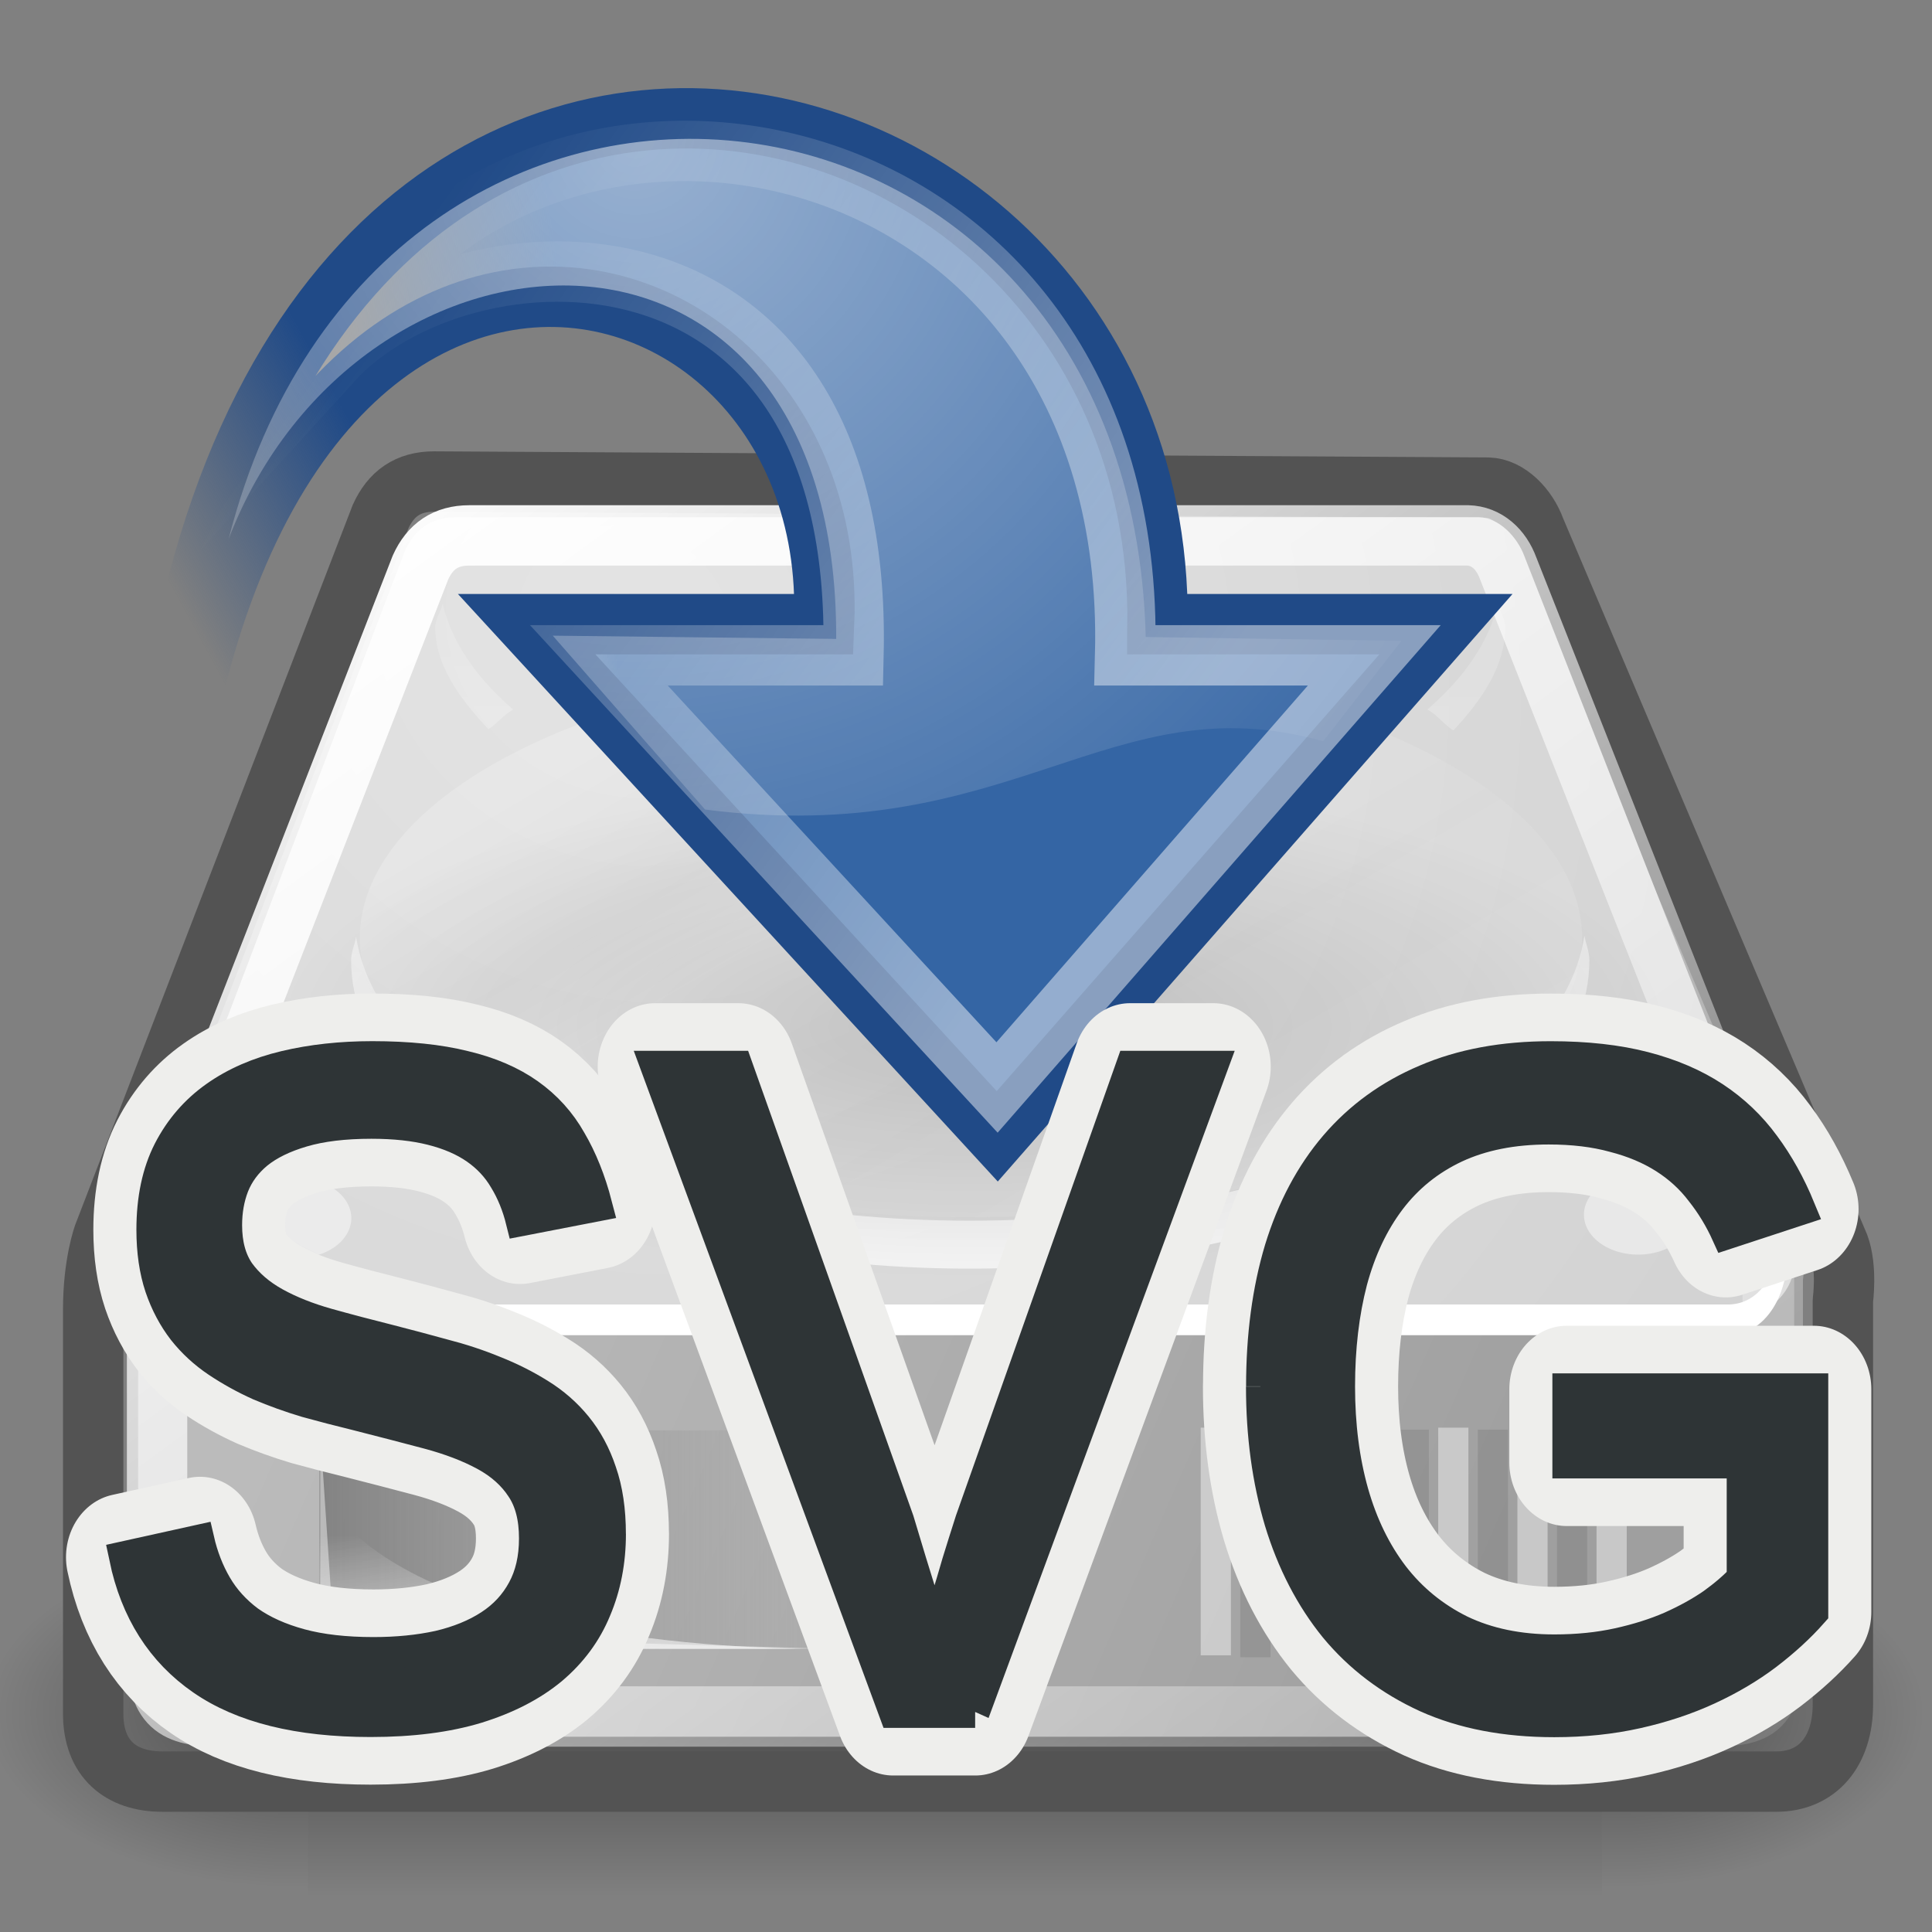 <?xml version="1.0" encoding="UTF-8" standalone="no"?>
<!-- Created with Inkscape (http://www.inkscape.org/) -->

<svg
   xmlns:dc="http://purl.org/dc/elements/1.1/"
   xmlns:cc="http://creativecommons.org/ns#"
   xmlns:rdf="http://www.w3.org/1999/02/22-rdf-syntax-ns#"
   xmlns:svg="http://www.w3.org/2000/svg"
   xmlns="http://www.w3.org/2000/svg"
   xmlns:xlink="http://www.w3.org/1999/xlink"
   xmlns:sodipodi="http://sodipodi.sourceforge.net/DTD/sodipodi-0.dtd"
   xmlns:inkscape="http://www.inkscape.org/namespaces/inkscape"
   sodipodi:docname="techdraw-saveSVG.svg"
   inkscape:version="0.48.5 r10040"
   sodipodi:version="0.32"
   id="svg2913"
   height="64"
   width="64"
   version="1.1">
  <rect width="100%" height="100%" fill="#808080" stroke="none"/>
  <defs
     id="defs3">
    <radialGradient
       inkscape:collect="always"
       xlink:href="#linearGradient5060"
       id="radialGradient5031"
       gradientUnits="userSpaceOnUse"
       gradientTransform="matrix(-2.774,0,0,1.97,112.762,-872.885)"
       cx="605.714"
       cy="486.648"
       fx="605.714"
       fy="486.648"
       r="117.143" />
    <linearGradient
       inkscape:collect="always"
       id="linearGradient5060">
      <stop
         style="stop-color:black;stop-opacity:1;"
         offset="0"
         id="stop5062" />
      <stop
         style="stop-color:black;stop-opacity:0;"
         offset="1"
         id="stop5064" />
    </linearGradient>
    <radialGradient
       inkscape:collect="always"
       xlink:href="#linearGradient5060"
       id="radialGradient5029"
       gradientUnits="userSpaceOnUse"
       gradientTransform="matrix(2.774,0,0,1.97,-1891.633,-872.885)"
       cx="605.714"
       cy="486.648"
       fx="605.714"
       fy="486.648"
       r="117.143" />
    <linearGradient
       id="linearGradient5048">
      <stop
         style="stop-color:black;stop-opacity:0;"
         offset="0"
         id="stop5050" />
      <stop
         id="stop5056"
         offset="0.5"
         style="stop-color:black;stop-opacity:1;" />
      <stop
         style="stop-color:black;stop-opacity:0;"
         offset="1"
         id="stop5052" />
    </linearGradient>
    <linearGradient
       inkscape:collect="always"
       xlink:href="#linearGradient5048"
       id="linearGradient5027"
       gradientUnits="userSpaceOnUse"
       gradientTransform="matrix(2.774,0,0,1.97,-1892.179,-872.885)"
       x1="302.857"
       y1="366.648"
       x2="302.857"
       y2="609.505" />
    <linearGradient
       inkscape:collect="always"
       id="linearGradient6925">
      <stop
         style="stop-color:#204a87;stop-opacity:1;"
         offset="0"
         id="stop6927" />
      <stop
         style="stop-color:#204a87;stop-opacity:0;"
         offset="1"
         id="stop6929" />
    </linearGradient>
    <linearGradient
       inkscape:collect="always"
       id="linearGradient6901">
      <stop
         style="stop-color:#3465a4;stop-opacity:1;"
         offset="0"
         id="stop6903" />
      <stop
         style="stop-color:#3465a4;stop-opacity:0;"
         offset="1"
         id="stop6905" />
    </linearGradient>
    <linearGradient
       inkscape:collect="always"
       id="linearGradient4991">
      <stop
         style="stop-color:#ffffff;stop-opacity:1;"
         offset="0"
         id="stop4993" />
      <stop
         style="stop-color:#ffffff;stop-opacity:0;"
         offset="1"
         id="stop4995" />
    </linearGradient>
    <radialGradient
       inkscape:collect="always"
       xlink:href="#linearGradient4991"
       id="radialGradient4997"
       cx="23.447"
       cy="6.458"
       fx="23.447"
       fy="6.458"
       r="19.062"
       gradientTransform="matrix(-1.717,-0.013,-0.013,1.746,61.389,-22.365)"
       gradientUnits="userSpaceOnUse" />
    <linearGradient
       id="linearGradient2187"
       inkscape:collect="always">
      <stop
         id="stop2189"
         offset="0"
         style="stop-color:#ffffff;stop-opacity:1;" />
      <stop
         id="stop2191"
         offset="1"
         style="stop-color:#ffffff;stop-opacity:0;" />
    </linearGradient>
    <linearGradient
       inkscape:collect="always"
       xlink:href="#linearGradient2187"
       id="linearGradient1764"
       gradientUnits="userSpaceOnUse"
       gradientTransform="matrix(1.194,0,0,1.194,-4.051,-19.487)"
       x1="33.06"
       y1="27.394"
       x2="12.624"
       y2="12.584" />
    <linearGradient
       inkscape:collect="always"
       id="linearGradient8662">
      <stop
         style="stop-color:#000000;stop-opacity:1;"
         offset="0"
         id="stop8664" />
      <stop
         style="stop-color:#000000;stop-opacity:0;"
         offset="1"
         id="stop8666" />
    </linearGradient>
    <radialGradient
       inkscape:collect="always"
       xlink:href="#linearGradient8662"
       id="radialGradient8668"
       cx="24.837"
       cy="36.421"
       fx="24.837"
       fy="36.421"
       r="15.645"
       gradientTransform="matrix(1,0,0,0.537,0,16.873)"
       gradientUnits="userSpaceOnUse" />
    <linearGradient
       id="linearGradient2555">
      <stop
         id="stop2557"
         offset="0"
         style="stop-color:#ffffff;stop-opacity:1;" />
      <stop
         style="stop-color:#e6e6e6;stop-opacity:1;"
         offset="0.5"
         id="stop2561" />
      <stop
         id="stop2563"
         offset="0.75"
         style="stop-color:#ffffff;stop-opacity:1;" />
      <stop
         style="stop-color:#e1e1e1;stop-opacity:1;"
         offset="0.842"
         id="stop2565" />
      <stop
         id="stop2559"
         offset="1"
         style="stop-color:#ffffff;stop-opacity:1;" />
    </linearGradient>
    <linearGradient
       id="linearGradient4274">
      <stop
         style="stop-color:#ffffff;stop-opacity:0.255;"
         offset="0"
         id="stop4276" />
      <stop
         style="stop-color:#ffffff;stop-opacity:1;"
         offset="1"
         id="stop4278" />
    </linearGradient>
    <linearGradient
       id="linearGradient4264"
       inkscape:collect="always">
      <stop
         id="stop4266"
         offset="0"
         style="stop-color:#000000;stop-opacity:1;" />
      <stop
         id="stop4268"
         offset="1"
         style="stop-color:#000000;stop-opacity:0;" />
    </linearGradient>
    <linearGradient
       id="linearGradient4254"
       inkscape:collect="always">
      <stop
         id="stop4256"
         offset="0"
         style="stop-color:#ffffff;stop-opacity:1;" />
      <stop
         id="stop4258"
         offset="1"
         style="stop-color:#ffffff;stop-opacity:0;" />
    </linearGradient>
    <linearGradient
       id="linearGradient4244">
      <stop
         id="stop4246"
         offset="0"
         style="stop-color:#e4e4e4;stop-opacity:1;" />
      <stop
         id="stop4248"
         offset="1"
         style="stop-color:#d3d3d3;stop-opacity:1;" />
    </linearGradient>
    <linearGradient
       id="linearGradient4236"
       inkscape:collect="always">
      <stop
         id="stop4238"
         offset="0"
         style="stop-color:#eeeeee;stop-opacity:1;" />
      <stop
         id="stop4240"
         offset="1"
         style="stop-color:#eeeeee;stop-opacity:0;" />
    </linearGradient>
    <linearGradient
       id="linearGradient4228">
      <stop
         id="stop4230"
         offset="0"
         style="stop-color:#bbbbbb;stop-opacity:1;" />
      <stop
         id="stop4232"
         offset="1"
         style="stop-color:#9f9f9f;stop-opacity:1;" />
    </linearGradient>
    <linearGradient
       id="linearGradient4184">
      <stop
         id="stop4186"
         offset="0"
         style="stop-color:#838383;stop-opacity:1;" />
      <stop
         id="stop4188"
         offset="1"
         style="stop-color:#bbbbbb;stop-opacity:0;" />
    </linearGradient>
    <linearGradient
       gradientTransform="matrix(1.311,0,0,1.303,1.324,-10.954)"
       y2="35.281"
       x2="24.688"
       y1="35.281"
       x1="7.062"
       gradientUnits="userSpaceOnUse"
       id="linearGradient4209"
       xlink:href="#linearGradient4184"
       inkscape:collect="always" />
    <linearGradient
       gradientUnits="userSpaceOnUse"
       y2="40.944"
       x2="36.183"
       y1="28.481"
       x1="7.605"
       id="linearGradient4234"
       xlink:href="#linearGradient4228"
       inkscape:collect="always"
       gradientTransform="matrix(1.311,0,0,1.303,0.281,-9.227)" />
    <linearGradient
       gradientUnits="userSpaceOnUse"
       y2="33.759"
       x2="12.222"
       y1="37.206"
       x1="12.277"
       id="linearGradient4242"
       xlink:href="#linearGradient4236"
       inkscape:collect="always"
       gradientTransform="matrix(1.311,0,0,1.303,0.281,-9.227)" />
    <radialGradient
       gradientUnits="userSpaceOnUse"
       gradientTransform="matrix(1.687,1.018,-0.932,1.524,-2.806,-15.58)"
       r="20.936"
       fy="2.959"
       fx="15.571"
       cy="2.959"
       cx="15.571"
       id="radialGradient4250"
       xlink:href="#linearGradient4244"
       inkscape:collect="always" />
    <linearGradient
       gradientUnits="userSpaceOnUse"
       y2="47.621"
       x2="44.096"
       y1="4.433"
       x1="12.378"
       id="linearGradient4260"
       xlink:href="#linearGradient4254"
       inkscape:collect="always"
       gradientTransform="matrix(1.311,0,0,1.303,0.281,-9.227)" />
    <radialGradient
       gradientUnits="userSpaceOnUse"
       gradientTransform="matrix(1,0,0,0.651,0,9.456)"
       r="23.555"
       fy="27.096"
       fx="23.202"
       cy="27.096"
       cx="23.202"
       id="radialGradient4270"
       xlink:href="#linearGradient4264"
       inkscape:collect="always" />
    <linearGradient
       gradientUnits="userSpaceOnUse"
       y2="26.357"
       x2="23.688"
       y1="11.319"
       x1="23.688"
       id="linearGradient4272"
       xlink:href="#linearGradient4274"
       inkscape:collect="always"
       gradientTransform="matrix(1.311,0,0,1.303,0.281,-9.227)" />
    <linearGradient
       inkscape:collect="always"
       xlink:href="#linearGradient2555"
       id="linearGradient2553"
       x1="33.431"
       y1="31.965"
       x2="21.748"
       y2="11.781"
       gradientUnits="userSpaceOnUse" />
    <linearGradient
       inkscape:collect="always"
       xlink:href="#linearGradient6901"
       id="linearGradient6907"
       x1="14.752"
       y1="15.868"
       x2="8.895"
       y2="16.743"
       gradientUnits="userSpaceOnUse"
       gradientTransform="matrix(1.306,0,0,1.306,1.003,-15.951)" />
    <linearGradient
       inkscape:collect="always"
       xlink:href="#linearGradient6925"
       id="linearGradient6931"
       x1="12.25"
       y1="18.25"
       x2="7"
       y2="21.118"
       gradientUnits="userSpaceOnUse"
       gradientTransform="matrix(1.306,0,0,1.306,1.003,-15.951)" />
  </defs>
  <sodipodi:namedview
     inkscape:window-y="-8"
     inkscape:window-x="1912"
     inkscape:window-height="1017"
     inkscape:window-width="1920"
     inkscape:document-units="px"
     inkscape:grid-bbox="true"
     showgrid="true"
     inkscape:current-layer="layer3"
     inkscape:cy="16.954023"
     inkscape:cx="-26.269088"
     inkscape:zoom="7.4135727"
     inkscape:pageshadow="2"
     inkscape:pageopacity="0.0"
     borderopacity="0.227"
     bordercolor="#666666"
     pagecolor="#ffffff"
     id="base"
     inkscape:showpageshadow="false"
     fill="#3465a4"
     stroke="#204a87"
     inkscape:window-maximized="1"
     inkscape:snap-bbox="true"
     inkscape:snap-nodes="false"
     inkscape:snap-global="false">
    <inkscape:grid
       type="xygrid"
       id="grid3082"
       units="px"
       empspacing="2"
       visible="true"
       enabled="true"
       snapvisiblegridlinesonly="true"
       spacingx="1px"
       spacingy="1px" />
  </sodipodi:namedview>
  <g
     inkscape:label="pix"
     id="layer2"
     inkscape:groupmode="layer"
     transform="translate(0,16)">
    <g
       style="display:inline"
       id="g5022"
       transform="matrix(0.032,0,0,0.025,60.096,38.597)">
      <rect
         y="-150.697"
         x="-1559.252"
         height="478.357"
         width="1339.633"
         id="rect4173"
         style="opacity:0.402;color:#000000;fill:url(#linearGradient5027);fill-opacity:1;fill-rule:nonzero;stroke:none;stroke-width:1;marker:none;visibility:visible;display:inline;overflow:visible" />
      <path
         sodipodi:nodetypes="cccc"
         id="path5058"
         d="m -219.619,-150.68 c 0,0 0,478.331 0,478.331 142.874,0.9 345.4,-107.17 345.4,-239.196 0,-132.027 -159.437,-239.135 -345.4,-239.135 z"
         style="opacity:0.402;color:#000000;fill:url(#radialGradient5029);fill-opacity:1;fill-rule:nonzero;stroke:none;stroke-width:1;marker:none;visibility:visible;display:inline;overflow:visible"
         inkscape:connector-curvature="0" />
      <path
         style="opacity:0.402;color:#000000;fill:url(#radialGradient5031);fill-opacity:1;fill-rule:nonzero;stroke:none;stroke-width:1;marker:none;visibility:visible;display:inline;overflow:visible"
         d="m -1559.252,-150.68 c 0,0 0,478.331 0,478.331 -142.874,0.9 -345.4,-107.17 -345.4,-239.196 0,-132.027 159.437,-239.135 345.4,-239.135 z"
         id="path5018"
         sodipodi:nodetypes="cccc"
         inkscape:connector-curvature="0" />
    </g>
    <path
       sodipodi:nodetypes="cccsccccccccc"
       id="path4196"
       d="m 14.38,-0.049 c -0.866,0 -1.43,0.402 -1.776,1.17 L 3.434,24.91 c 0,0 -0.347,0.931 -0.347,2.47 l 0,13.384 c 0,1.502 0.912,2.254 2.296,2.254 l 53.456,0 c 1.365,0 2.209,-0.996 2.209,-2.557 l 0,-13.384 c 0,0 0.147,-1.069 -0.13,-1.82 L 50.851,1.54 C 50.595,0.83 49.968,0.169 49.291,0.153 z"
       style="fill:none;stroke:#535353;stroke-width:2;stroke-linecap:round;stroke-linejoin:round;stroke-miterlimit:4;stroke-opacity:1;stroke-dasharray:none"
       inkscape:connector-curvature="0" />
    <path
       sodipodi:nodetypes="ccccccccc"
       id="path4170"
       d="m 4.574,25.941 1.003,-0.902 49.317,0.081 4.54,0.413 0,13.598 c 0,1.466 -0.796,2.401 -2.087,2.401 l -50.593,0 c -1.309,0 -2.179,-0.706 -2.179,-2.116 l 0,-13.476 z"
       style="fill:url(#linearGradient4234);fill-opacity:1;fill-rule:evenodd;stroke:none"
       inkscape:connector-curvature="0" />
    <path
       sodipodi:nodetypes="csccccccs"
       id="path3093"
       d="m 4.935,24.531 c -0.937,1.907 -8.072e-4,3.117 1.358,3.117 0,0 51.14,0 51.14,0 1.467,-0.031 2.42,-1.318 1.873,-2.791 L 50.502,2.437 C 50.26,1.77 49.643,1.15 49.003,1.134 l -33.906,0 c -0.82,0 -1.358,0.395 -1.686,1.117 0,0 -8.477,22.28 -8.477,22.28 z"
       style="fill:url(#radialGradient4250);fill-opacity:1;fill-rule:evenodd;stroke:none"
       inkscape:connector-curvature="0" />
    <rect
       y="31.383"
       x="10.585"
       height="7.246"
       width="23.111"
       id="rect4174"
       style="color:#000000;fill:url(#linearGradient4209);fill-opacity:1;fill-rule:evenodd;stroke:none;stroke-width:2.409;marker:none;visibility:visible;display:inline;overflow:visible" />
    <path
       sodipodi:nodetypes="cscc"
       id="path4194"
       d="m 10.585,38.629 c 0,0 0,-5.226 0,-5.226 2.407,4.141 10.879,5.226 16.965,5.226 0,0 -16.965,0 -16.965,0 z"
       style="opacity:0.811;fill:url(#linearGradient4242);fill-opacity:1;fill-rule:evenodd;stroke:none"
       inkscape:connector-curvature="0" />
    <path
       sodipodi:nodetypes="cccccccc"
       id="path4201"
       d="m 59.022,24.159 c 0.083,1.628 -0.543,3.017 -1.734,3.053 0,0 -49.985,-1e-6 -49.985,0 -1.691,0 -2.449,-0.423 -2.733,-1.131 0.12,1.23 1.083,2.149 2.733,2.149 -1e-7,-10e-7 49.985,0 49.985,0 1.411,-0.043 2.298,-1.855 1.773,-3.901 l -0.039,-0.17 z"
       style="fill:#ffffff;fill-opacity:1;fill-rule:evenodd;stroke:none"
       inkscape:connector-curvature="0" />
    <path
       id="path4211"
       d="m 14.664,4.003 c -0.06,0.261 -0.246,0.504 -0.246,0.773 0,1.236 0.775,2.331 1.762,3.379 0.315,-0.201 0.479,-0.462 0.82,-0.651 -1.233,-1.063 -2.037,-2.236 -2.336,-3.501 z m 34.954,0 c -0.3,1.263 -1.104,2.439 -2.336,3.501 0.359,0.2 0.53,0.48 0.861,0.692 0.993,-1.051 1.721,-2.179 1.721,-3.42 0,-0.27 -0.186,-0.513 -0.246,-0.773 z m 2.868,10.991 c -0.805,5.263 -9.571,9.444 -20.366,9.444 -10.769,1e-6 -19.486,-4.159 -20.325,-9.404 -0.042,0.257 -0.164,0.51 -0.164,0.773 0,5.625 9.165,10.218 20.489,10.218 11.324,0 20.53,-4.593 20.53,-10.218 0,-0.277 -0.117,-0.544 -0.164,-0.814 z"
       style="opacity:0.691;color:#000000;fill:url(#linearGradient4272);fill-opacity:1;fill-rule:evenodd;stroke:none;stroke-width:2;marker:none;visibility:visible;display:inline;overflow:visible"
       inkscape:connector-curvature="0" />
    <path
       transform="matrix(1.311,0,0,1.303,0.397,-8.997)"
       d="m 8.574,25.594 a 1.37,1.016 0 1 1 -2.74,0 1.37,1.016 0 1 1 2.74,0 z"
       sodipodi:ry="1.016466"
       sodipodi:rx="1.3700194"
       sodipodi:cy="25.593554"
       sodipodi:cx="7.2036505"
       id="path4224"
       style="color:#000000;fill:#ffffff;fill-opacity:0.458;fill-rule:evenodd;stroke:none;stroke-width:2;marker:none;visibility:visible;display:inline;overflow:visible"
       sodipodi:type="arc" />
    <path
       sodipodi:type="arc"
       style="color:#000000;fill:#ffffff;fill-opacity:0.458;fill-rule:evenodd;stroke:none;stroke-width:2;marker:none;visibility:visible;display:inline;overflow:visible"
       id="path4226"
       sodipodi:cx="7.2036505"
       sodipodi:cy="25.593554"
       sodipodi:rx="1.3700194"
       sodipodi:ry="1.016466"
       d="m 8.574,25.594 a 1.37,1.016 0 1 1 -2.74,0 1.37,1.016 0 1 1 2.74,0 z"
       transform="matrix(1.311,0,0,1.303,44.822,-9.112)" />
    <path
       style="fill:none;stroke:url(#linearGradient4260);stroke-width:2;stroke-linecap:round;stroke-linejoin:round;stroke-miterlimit:4;stroke-opacity:1;stroke-dasharray:none"
       d="m 15.548,1.736 c -0.789,0 -1.302,0.364 -1.617,1.058 -1e-6,0 -8.412,21.612 -8.412,21.612 0,0 -0.316,0.842 -0.316,2.234 0,0 0,12.102 0,12.102 0,1.765 0.582,2.119 2.091,2.119 l 49.418,0 c 1.735,0 2.012,-0.412 2.012,-2.394 l 0,-12.102 c 0,0 0.134,-0.966 -0.118,-1.646 L 49.96,2.827 C 49.727,2.185 49.238,1.751 48.622,1.736 l -33.074,0 z"
       id="path4252"
       sodipodi:nodetypes="cccsccccccccc"
       inkscape:connector-curvature="0" />
    <path
       style="fill:none;stroke:#ffffff;stroke-width:1px;stroke-linecap:square;stroke-linejoin:miter;stroke-opacity:0.424"
       d="m 53.388,31.715 0,6.541"
       id="path4282"
       inkscape:connector-curvature="0" />
    <path
       id="path4284"
       d="m 50.766,31.793 0,6.541"
       style="fill:none;stroke:#ffffff;stroke-width:1px;stroke-linecap:square;stroke-linejoin:miter;stroke-opacity:0.424"
       inkscape:connector-curvature="0" />
    <path
       style="fill:none;stroke:#ffffff;stroke-width:1px;stroke-linecap:square;stroke-linejoin:miter;stroke-opacity:0.424"
       d="m 48.143,31.793 0,6.541"
       id="path4286"
       inkscape:connector-curvature="0" />
    <path
       id="path4288"
       d="m 45.52,31.793 0,6.541"
       style="fill:none;stroke:#ffffff;stroke-width:1px;stroke-linecap:square;stroke-linejoin:miter;stroke-opacity:0.424"
       inkscape:connector-curvature="0" />
    <path
       style="fill:none;stroke:#ffffff;stroke-width:1px;stroke-linecap:square;stroke-linejoin:miter;stroke-opacity:0.424"
       d="m 42.898,31.793 0,6.541"
       id="path4290"
       inkscape:connector-curvature="0" />
    <path
       id="path4292"
       d="m 40.275,31.793 0,6.541"
       style="fill:none;stroke:#ffffff;stroke-width:1px;stroke-linecap:square;stroke-linejoin:miter;stroke-opacity:0.424"
       inkscape:connector-curvature="0" />
    <path
       id="path4294"
       d="m 52.077,31.78 0,6.541"
       style="opacity:0.097;fill:none;stroke:#000000;stroke-width:1px;stroke-linecap:square;stroke-linejoin:miter;stroke-opacity:1"
       inkscape:connector-curvature="0" />
    <path
       style="opacity:0.097;fill:none;stroke:#000000;stroke-width:1px;stroke-linecap:square;stroke-linejoin:miter;stroke-opacity:1"
       d="m 49.454,31.858 0,6.541"
       id="path4296"
       inkscape:connector-curvature="0" />
    <path
       id="path4298"
       d="m 46.832,31.858 0,6.541"
       style="opacity:0.097;fill:none;stroke:#000000;stroke-width:1px;stroke-linecap:square;stroke-linejoin:miter;stroke-opacity:1"
       inkscape:connector-curvature="0" />
    <path
       style="opacity:0.097;fill:none;stroke:#000000;stroke-width:1px;stroke-linecap:square;stroke-linejoin:miter;stroke-opacity:1"
       d="m 44.209,31.858 0,6.541"
       id="path4300"
       inkscape:connector-curvature="0" />
    <path
       id="path4302"
       d="m 41.587,31.858 0,6.541"
       style="opacity:0.097;fill:none;stroke:#000000;stroke-width:1px;stroke-linecap:square;stroke-linejoin:miter;stroke-opacity:1"
       inkscape:connector-curvature="0" />
    <path
       id="path4572"
       d="m 10.607,31.4 0,7.205 16.473,0 -16.022,-0.448 -0.451,-6.758 z"
       style="opacity:0.44;fill:#ffffff;fill-opacity:1;fill-rule:evenodd;stroke:none"
       inkscape:connector-curvature="0" />
    <path
       sodipodi:type="arc"
       style="opacity:0.206;color:#000000;fill:url(#linearGradient2553);fill-opacity:1;fill-rule:evenodd;stroke:none;stroke-width:0.934;marker:none;visibility:visible;display:inline;overflow:visible"
       id="path2545"
       sodipodi:cx="25"
       sodipodi:cy="19.5625"
       sodipodi:rx="14.875"
       sodipodi:ry="6.6875"
       d="m 39.875,19.562 a 14.875,6.688 0 1 1 -29.75,0 14.875,6.688 0 1 1 29.75,0 z"
       transform="matrix(1.361,0,0,1.382,-1.86,-11.955)" />
  </g>
  <g
     inkscape:groupmode="layer"
     id="layer1"
     inkscape:label="down"
     transform="translate(0,16)">
    <path
       transform="matrix(1.477,0,0,-0.992,-4.442,54.161)"
       d="m 40.482,36.421 a 15.645,8.397 0 1 1 -31.289,0 15.645,8.397 0 1 1 31.289,0 z"
       sodipodi:ry="8.3968935"
       sodipodi:rx="15.644737"
       sodipodi:cy="36.421127"
       sodipodi:cx="24.837126"
       id="path8660"
       style="opacity:0.141;color:#000000;fill:url(#radialGradient8668);fill-opacity:1;fill-rule:evenodd;stroke:none;stroke-width:1;marker:none;visibility:visible;display:inline;overflow:visible"
       sodipodi:type="arc" />
    <path
       style="color:#000000;fill:url(#linearGradient6907);fill-opacity:1;fill-rule:nonzero;stroke:url(#linearGradient6931);stroke-width:2;stroke-linecap:butt;stroke-linejoin:miter;stroke-miterlimit:4;stroke-opacity:1;stroke-dasharray:none;stroke-dashoffset:0;marker:none;visibility:visible;display:block;overflow:visible"
       d="M 5.188,17.802 C 3.842,-22.987 38.553,-16.54 38.345,4.676 l 9.554,0 L 33.035,21.642 17.446,4.676 c 0,0 9.853,0 9.853,0 C 27.895,-9.655 5.457,-13.847 5.188,17.802 z"
       id="path1432"
       sodipodi:nodetypes="ccccccc"
       inkscape:connector-curvature="0" />
    <path
       sodipodi:nodetypes="ccccccc"
       id="path2177"
       d="m 11.016,-4.057 c 6.195,-11.946 26.728,-8.344 26.256,9.766 l 8.253,0 c 0,0 -12.497,14.315 -12.497,14.315 L 19.838,5.709 c 0,0 8.435,0 8.435,0 0.355,-15.123 -13.001,-14.43 -17.257,-9.766 z"
       style="opacity:0.472;color:#000000;fill:none;stroke:url(#linearGradient1764);stroke-width:2;stroke-linecap:butt;stroke-linejoin:miter;stroke-miterlimit:10;stroke-opacity:1;stroke-dasharray:none;stroke-dashoffset:0;marker:none;visibility:visible;display:block;overflow:visible"
       inkscape:connector-curvature="0" />
    <path
       style="opacity:0.494;color:#000000;fill:url(#radialGradient4997);fill-opacity:1;fill-rule:nonzero;stroke:none;stroke-width:1;marker:none;visibility:visible;display:inline;overflow:visible"
       d="M 46.425,5.229 43.833,8.555 C 36.765,6.574 33.53,12.121 23.356,10.817 L 18.311,5.057 27.7,5.165 C 27.764,-10.312 11.905,-9.42 7.574,1.853 12.549,-17.598 37.445,-14.897 37.954,5.102 l 8.471,0.127 z"
       id="path4989"
       sodipodi:nodetypes="cccccccc"
       inkscape:connector-curvature="0" />
  </g>
  <g
     inkscape:groupmode="layer"
     id="layer3"
     inkscape:label="text"
     transform="translate(0,16)">
    <g
       transform="matrix(1.404,0,0,1.553,-1.042,-25.711)"
       style="font-size:20.008px;font-style:normal;font-variant:normal;font-weight:normal;font-stretch:normal;text-align:start;line-height:125%;letter-spacing:0px;word-spacing:0px;writing-mode:lr-tb;text-anchor:start;fill:none;stroke:#eeeeec;stroke-width:2.709;stroke-linecap:round;stroke-linejoin:round;font-family:Arial;-inkscape-font-specification:Arial"
       id="text3227-3-9">
      <path
         d="m 15.172,38.971 c -1.3e-5,0.58 -0.114,1.114 -0.342,1.602 -0.221,0.488 -0.567,0.912 -1.036,1.27 -0.469,0.352 -1.062,0.629 -1.778,0.83 -0.71,0.195 -1.553,0.293 -2.53,0.293 -1.713,0 -3.048,-0.3 -4.005,-0.899 C 4.524,41.469 3.915,40.603 3.654,39.469 l 1.807,-0.361 c 0.091,0.358 0.231,0.684 0.42,0.977 0.189,0.293 0.443,0.547 0.762,0.762 0.326,0.208 0.726,0.371 1.202,0.488 0.475,0.117 1.045,0.176 1.71,0.176 0.554,10e-7 1.062,-0.046 1.524,-0.137 0.462,-0.098 0.86,-0.244 1.192,-0.44 0.332,-0.195 0.589,-0.446 0.772,-0.752 0.189,-0.313 0.283,-0.684 0.283,-1.114 -10e-6,-0.449 -0.104,-0.814 -0.313,-1.094 C 12.811,37.695 12.525,37.463 12.153,37.281 11.782,37.099 11.339,36.946 10.825,36.822 10.31,36.698 9.74,36.565 9.115,36.421 8.731,36.337 8.343,36.245 7.953,36.148 7.568,36.044 7.197,35.923 6.839,35.786 6.487,35.643 6.155,35.477 5.842,35.288 5.53,35.099 5.26,34.874 5.032,34.614 4.804,34.347 4.624,34.041 4.494,33.696 4.364,33.344 4.299,32.94 4.299,32.484 c -1.5e-6,-0.651 0.13,-1.208 0.391,-1.671 0.267,-0.469 0.635,-0.853 1.104,-1.153 0.469,-0.3 1.023,-0.518 1.661,-0.655 0.638,-0.137 1.329,-0.205 2.071,-0.205 0.853,1.4e-5 1.583,0.068 2.188,0.205 0.606,0.13 1.117,0.329 1.534,0.596 0.417,0.267 0.749,0.599 0.996,0.996 0.254,0.391 0.456,0.847 0.606,1.368 l -1.837,0.322 c -0.091,-0.332 -0.225,-0.628 -0.401,-0.889 -0.169,-0.261 -0.394,-0.479 -0.674,-0.655 -0.28,-0.176 -0.622,-0.309 -1.026,-0.401 -0.397,-0.091 -0.866,-0.137 -1.407,-0.137 -0.638,1.2e-5 -1.176,0.059 -1.612,0.176 C 7.464,30.495 7.116,30.648 6.849,30.843 6.588,31.038 6.399,31.27 6.282,31.537 6.171,31.797 6.116,32.08 6.116,32.387 c -3.3e-6,0.41 0.101,0.749 0.303,1.016 0.208,0.261 0.488,0.479 0.84,0.655 0.352,0.176 0.759,0.322 1.221,0.44 0.462,0.117 0.954,0.234 1.475,0.352 0.423,0.098 0.843,0.199 1.26,0.303 0.423,0.098 0.827,0.218 1.211,0.361 0.384,0.137 0.742,0.3 1.075,0.488 0.339,0.189 0.632,0.42 0.879,0.694 0.247,0.274 0.44,0.596 0.576,0.967 0.143,0.371 0.215,0.808 0.215,1.309"
         style="fill:none;stroke:#eeeeec;stroke-width:2.709;stroke-linecap:round;stroke-linejoin:round"
         id="path3085-6-4"
         inkscape:connector-curvature="0" />
      <path
         d="m 23.75,42.771 -1.934,0 -5.617,-13.765 1.964,0 3.81,9.691 c 0.098,0.293 0.195,0.586 0.293,0.879 0.098,0.287 0.186,0.544 0.264,0.772 0.091,0.267 0.179,0.528 0.264,0.782 0.078,-0.241 0.163,-0.495 0.254,-0.762 0.078,-0.228 0.163,-0.485 0.254,-0.772 0.098,-0.287 0.202,-0.586 0.313,-0.899 l 3.791,-9.691 1.964,0 -5.617,13.765"
         style="fill:none;stroke:#eeeeec;stroke-width:2.709;stroke-linecap:round;stroke-linejoin:round"
         id="path3087-7-8"
         inkscape:connector-curvature="0" />
      <path
         d="m 30.481,35.825 c -1e-6,-1.075 0.143,-2.045 0.43,-2.911 0.293,-0.866 0.726,-1.602 1.299,-2.208 0.58,-0.612 1.296,-1.081 2.149,-1.407 0.853,-0.332 1.843,-0.498 2.97,-0.498 0.847,1.4e-5 1.589,0.075 2.227,0.225 0.638,0.15 1.192,0.365 1.661,0.645 0.469,0.28 0.866,0.622 1.192,1.026 0.326,0.397 0.602,0.847 0.83,1.348 l -1.778,0.528 c -0.169,-0.339 -0.375,-0.645 -0.615,-0.918 -0.234,-0.28 -0.521,-0.518 -0.86,-0.713 -0.339,-0.195 -0.733,-0.345 -1.182,-0.449 -0.443,-0.111 -0.951,-0.166 -1.524,-0.166 -0.834,1.3e-5 -1.56,0.13 -2.179,0.391 -0.612,0.261 -1.12,0.632 -1.524,1.114 -0.404,0.482 -0.707,1.062 -0.909,1.739 -0.195,0.677 -0.293,1.43 -0.293,2.257 -3e-6,0.827 0.107,1.586 0.322,2.276 0.215,0.684 0.534,1.277 0.957,1.778 0.423,0.495 0.948,0.883 1.573,1.163 0.632,0.274 1.361,0.41 2.188,0.41 0.541,2e-6 1.039,-0.046 1.495,-0.137 0.456,-0.091 0.866,-0.208 1.231,-0.352 0.371,-0.15 0.697,-0.313 0.977,-0.488 0.28,-0.182 0.515,-0.365 0.703,-0.547 l 0,-2.481 -4.113,0 0,-1.563 5.832,0 0,4.748 c -0.306,0.313 -0.668,0.612 -1.084,0.899 -0.41,0.28 -0.873,0.528 -1.387,0.742 -0.515,0.215 -1.078,0.384 -1.69,0.508 -0.612,0.124 -1.267,0.186 -1.964,0.186 -1.159,0 -2.172,-0.176 -3.038,-0.528 -0.866,-0.358 -1.589,-0.853 -2.169,-1.485 -0.573,-0.638 -1.006,-1.394 -1.299,-2.267 -0.287,-0.873 -0.43,-1.827 -0.43,-2.862"
         style="fill:none;stroke:#eeeeec;stroke-width:2.709;stroke-linecap:round;stroke-linejoin:round"
         id="path3089-5-8"
         inkscape:connector-curvature="0" />
    </g>
    <g
       transform="matrix(1.404,0,0,1.553,-1.042,-25.711)"
       style="font-size:20.008px;font-style:normal;font-variant:normal;font-weight:normal;font-stretch:normal;text-align:start;line-height:125%;letter-spacing:0px;word-spacing:0px;writing-mode:lr-tb;text-anchor:start;fill:#2e3436;fill-opacity:1;stroke:#2e3436;stroke-width:0.677;font-family:Arial;-inkscape-font-specification:Arial"
       id="text3227-3">
      <path
         d="m 15.172,38.971 c -1.3e-5,0.58 -0.114,1.114 -0.342,1.602 -0.221,0.488 -0.567,0.912 -1.036,1.27 -0.469,0.352 -1.062,0.629 -1.778,0.83 -0.71,0.195 -1.553,0.293 -2.53,0.293 -1.713,0 -3.048,-0.3 -4.005,-0.899 C 4.524,41.469 3.915,40.603 3.654,39.469 l 1.807,-0.361 c 0.091,0.358 0.231,0.684 0.42,0.977 0.189,0.293 0.443,0.547 0.762,0.762 0.326,0.208 0.726,0.371 1.202,0.488 0.475,0.117 1.045,0.176 1.71,0.176 0.554,10e-7 1.062,-0.046 1.524,-0.137 0.462,-0.098 0.86,-0.244 1.192,-0.44 0.332,-0.195 0.589,-0.446 0.772,-0.752 0.189,-0.313 0.283,-0.684 0.283,-1.114 -10e-6,-0.449 -0.104,-0.814 -0.313,-1.094 C 12.811,37.695 12.525,37.463 12.153,37.281 11.782,37.099 11.339,36.946 10.825,36.822 10.31,36.698 9.74,36.565 9.115,36.421 8.731,36.337 8.343,36.245 7.953,36.148 7.568,36.044 7.197,35.923 6.839,35.786 6.487,35.643 6.155,35.477 5.842,35.288 5.53,35.099 5.26,34.874 5.032,34.614 4.804,34.347 4.624,34.041 4.494,33.696 4.364,33.344 4.299,32.94 4.299,32.484 c -1.5e-6,-0.651 0.13,-1.208 0.391,-1.671 0.267,-0.469 0.635,-0.853 1.104,-1.153 0.469,-0.3 1.023,-0.518 1.661,-0.655 0.638,-0.137 1.329,-0.205 2.071,-0.205 0.853,1.4e-5 1.583,0.068 2.188,0.205 0.606,0.13 1.117,0.329 1.534,0.596 0.417,0.267 0.749,0.599 0.996,0.996 0.254,0.391 0.456,0.847 0.606,1.368 l -1.837,0.322 c -0.091,-0.332 -0.225,-0.628 -0.401,-0.889 -0.169,-0.261 -0.394,-0.479 -0.674,-0.655 -0.28,-0.176 -0.622,-0.309 -1.026,-0.401 -0.397,-0.091 -0.866,-0.137 -1.407,-0.137 -0.638,1.2e-5 -1.176,0.059 -1.612,0.176 C 7.464,30.495 7.116,30.648 6.849,30.843 6.588,31.038 6.399,31.27 6.282,31.537 6.171,31.797 6.116,32.08 6.116,32.387 c -3.3e-6,0.41 0.101,0.749 0.303,1.016 0.208,0.261 0.488,0.479 0.84,0.655 0.352,0.176 0.759,0.322 1.221,0.44 0.462,0.117 0.954,0.234 1.475,0.352 0.423,0.098 0.843,0.199 1.26,0.303 0.423,0.098 0.827,0.218 1.211,0.361 0.384,0.137 0.742,0.3 1.075,0.488 0.339,0.189 0.632,0.42 0.879,0.694 0.247,0.274 0.44,0.596 0.576,0.967 0.143,0.371 0.215,0.808 0.215,1.309"
         style="fill:#2e3436;stroke:#2e3436;stroke-width:0.677"
         id="path3085-6"
         inkscape:connector-curvature="0" />
      <path
         d="m 23.75,42.771 -1.934,0 -5.617,-13.765 1.964,0 3.81,9.691 c 0.098,0.293 0.195,0.586 0.293,0.879 0.098,0.287 0.186,0.544 0.264,0.772 0.091,0.267 0.179,0.528 0.264,0.782 0.078,-0.241 0.163,-0.495 0.254,-0.762 0.078,-0.228 0.163,-0.485 0.254,-0.772 0.098,-0.287 0.202,-0.586 0.313,-0.899 l 3.791,-9.691 1.964,0 -5.617,13.765"
         style="fill:#2e3436;stroke:#2e3436;stroke-width:0.677"
         id="path3087-7"
         inkscape:connector-curvature="0" />
      <path
         d="m 30.481,35.825 c -1e-6,-1.075 0.143,-2.045 0.43,-2.911 0.293,-0.866 0.726,-1.602 1.299,-2.208 0.58,-0.612 1.296,-1.081 2.149,-1.407 0.853,-0.332 1.843,-0.498 2.97,-0.498 0.847,1.4e-5 1.589,0.075 2.227,0.225 0.638,0.15 1.192,0.365 1.661,0.645 0.469,0.28 0.866,0.622 1.192,1.026 0.326,0.397 0.602,0.847 0.83,1.348 l -1.778,0.528 c -0.169,-0.339 -0.375,-0.645 -0.615,-0.918 -0.234,-0.28 -0.521,-0.518 -0.86,-0.713 -0.339,-0.195 -0.733,-0.345 -1.182,-0.449 -0.443,-0.111 -0.951,-0.166 -1.524,-0.166 -0.834,1.3e-5 -1.56,0.13 -2.179,0.391 -0.612,0.261 -1.12,0.632 -1.524,1.114 -0.404,0.482 -0.707,1.062 -0.909,1.739 -0.195,0.677 -0.293,1.43 -0.293,2.257 -3e-6,0.827 0.107,1.586 0.322,2.276 0.215,0.684 0.534,1.277 0.957,1.778 0.423,0.495 0.948,0.883 1.573,1.163 0.632,0.274 1.361,0.41 2.188,0.41 0.541,2e-6 1.039,-0.046 1.495,-0.137 0.456,-0.091 0.866,-0.208 1.231,-0.352 0.371,-0.15 0.697,-0.313 0.977,-0.488 0.28,-0.182 0.515,-0.365 0.703,-0.547 l 0,-2.481 -4.113,0 0,-1.563 5.832,0 0,4.748 c -0.306,0.313 -0.668,0.612 -1.084,0.899 -0.41,0.28 -0.873,0.528 -1.387,0.742 -0.515,0.215 -1.078,0.384 -1.69,0.508 -0.612,0.124 -1.267,0.186 -1.964,0.186 -1.159,0 -2.172,-0.176 -3.038,-0.528 -0.866,-0.358 -1.589,-0.853 -2.169,-1.485 -0.573,-0.638 -1.006,-1.394 -1.299,-2.267 -0.287,-0.873 -0.43,-1.827 -0.43,-2.862"
         style="fill:#2e3436;stroke:#2e3436;stroke-width:0.677"
         id="path3089-5"
         inkscape:connector-curvature="0" />
    </g>
  </g>
</svg>
